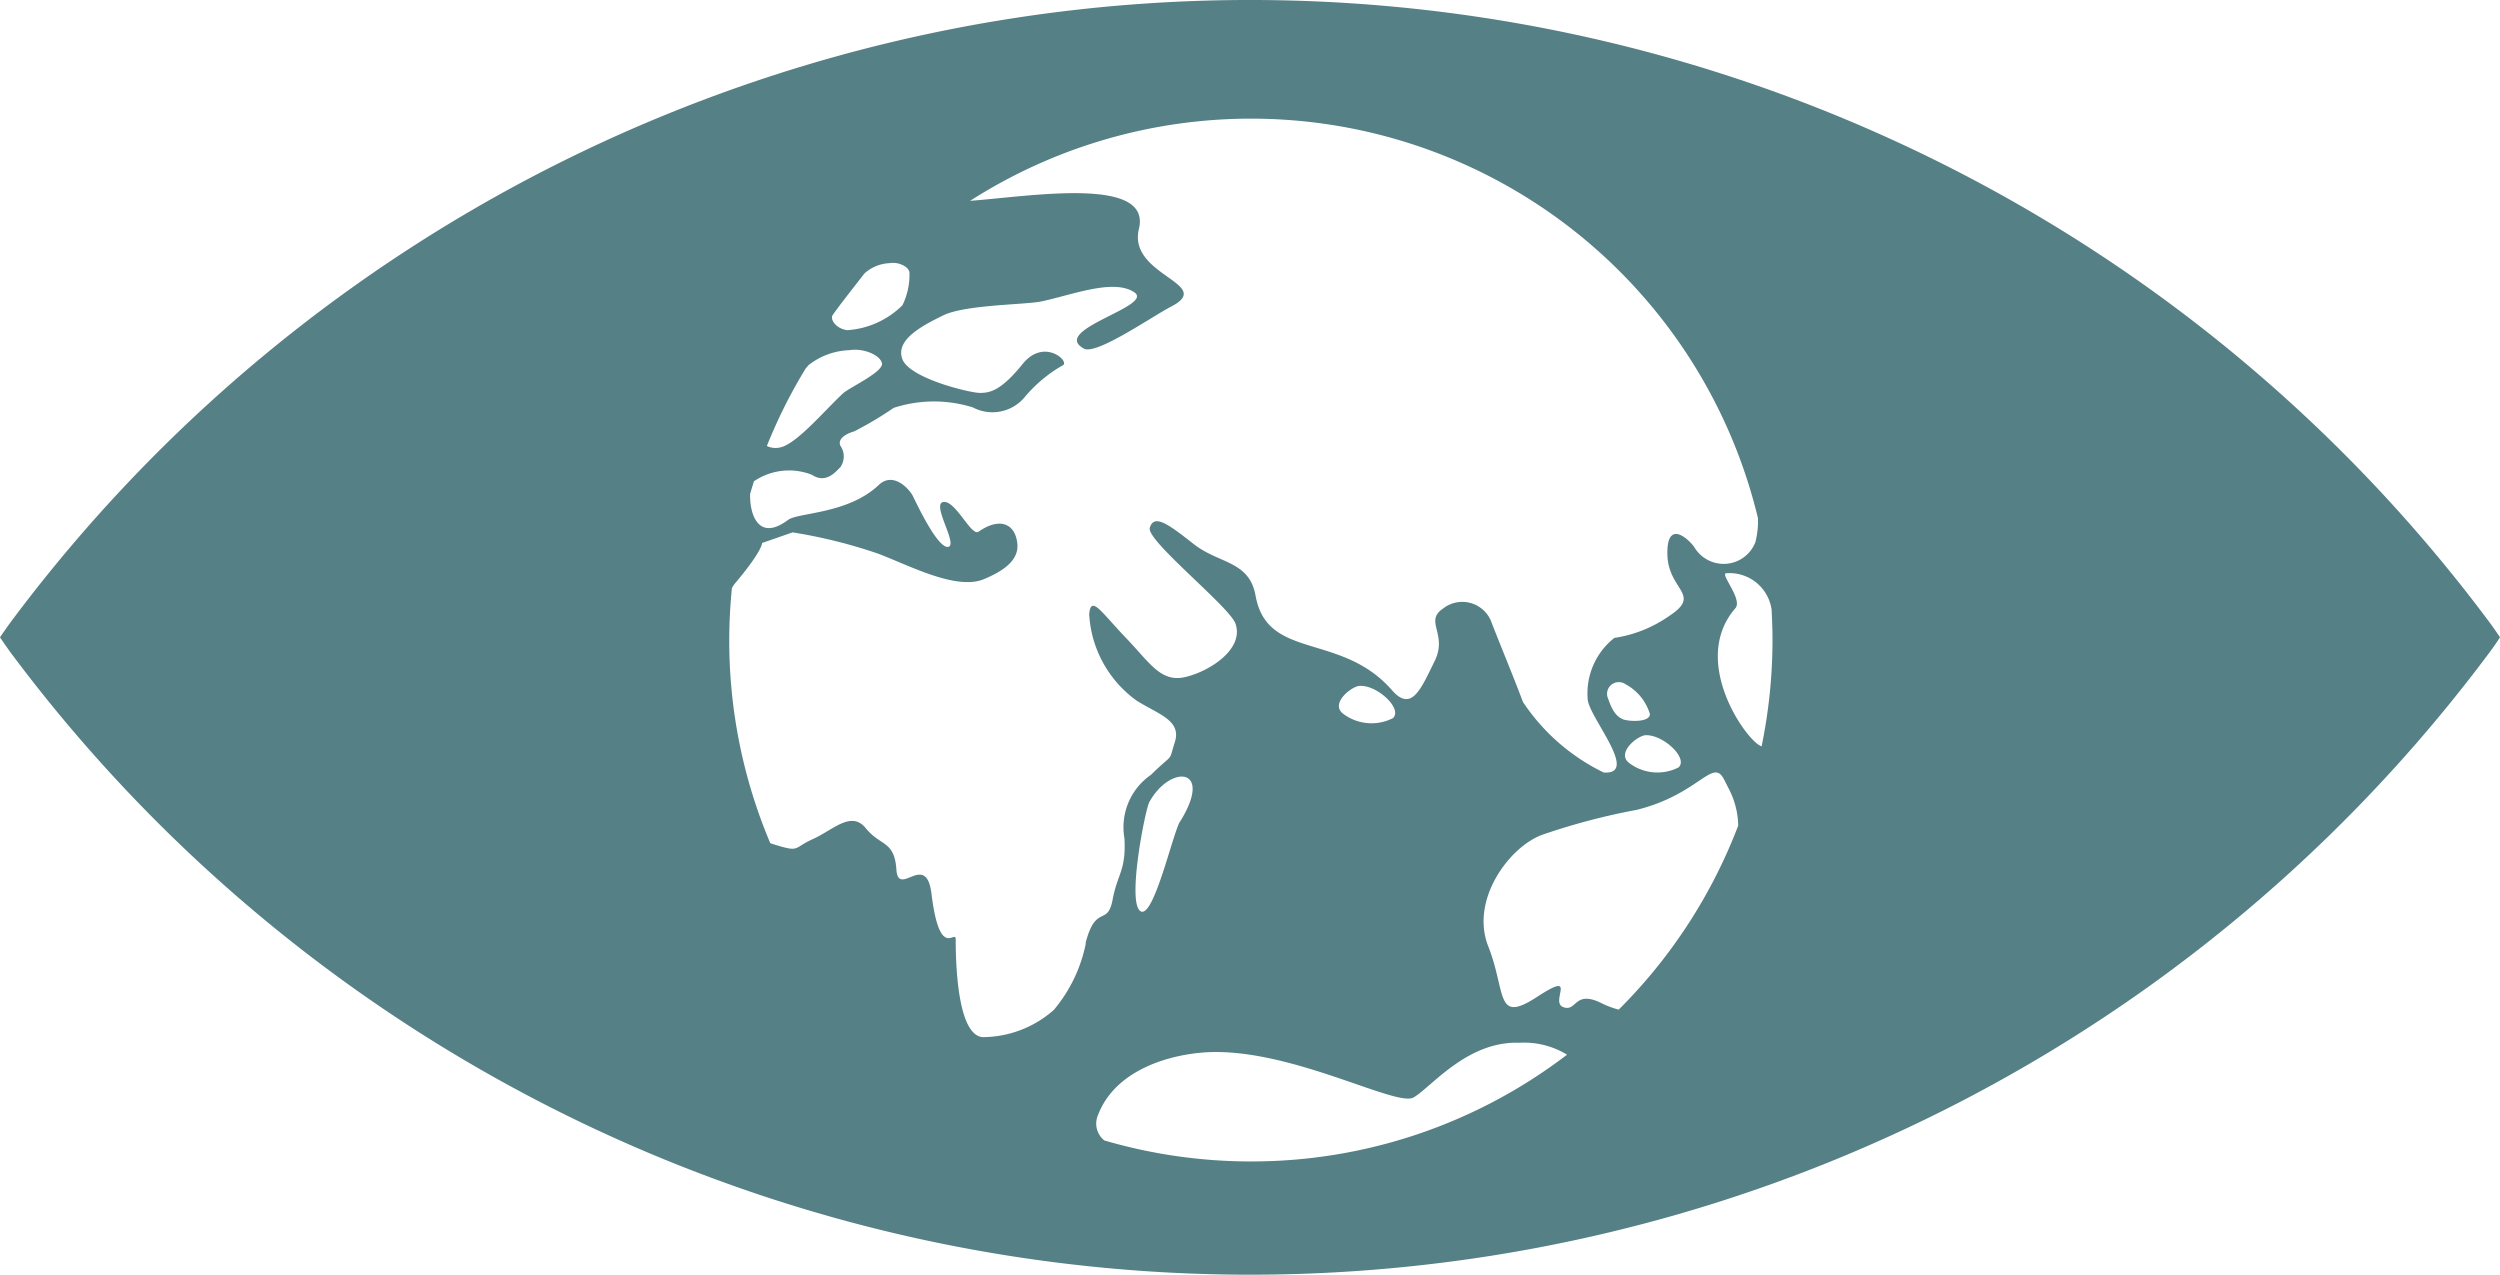 <svg xmlns="http://www.w3.org/2000/svg" width="94.182" height="48.021" viewBox="0 0 94.182 48.021">
  <path id="Path_190" data-name="Path 190" d="M575.444,46.231a58.224,58.224,0,0,0-93.452,0q-.215.3-.366.523c.1.152.223.325.366.528a58.227,58.227,0,0,0,93.452,0c.147-.2.267-.377.364-.528-.1-.148-.217-.322-.364-.523M512.99,34.622c.254-.373,1.1-1.438,1.2-1.573a1.5,1.5,0,0,1,.951-.39c.3-.058.7.111.746.336a2.617,2.617,0,0,1-.263,1.249,3.257,3.257,0,0,1-2.083.94c-.459-.07-.639-.426-.552-.561m-1.007,2c.045-.053.085-.1.1-.119a2.629,2.629,0,0,1,1.549-.567c.489-.084,1.141.163,1.22.488s-1.226.917-1.465,1.139c-.679.625-1.74,1.9-2.362,2.035a.743.743,0,0,1-.508-.053,19.436,19.436,0,0,1,1.464-2.923m10.554,21.652a5.59,5.59,0,0,1-1.208,2.517,4.072,4.072,0,0,1-2.678,1.025c-.894-.067-1.018-2.452-1.018-3.678,0-.424-.6.832-.912-1.72-.2-1.634-1.249.171-1.323-.92s-.6-.87-1.151-1.551-1.231.066-2,.41-.448.517-1.532.176c-.028-.009-.042-.017-.069-.027a19.576,19.576,0,0,1-1.544-7.646c0-.663.036-1.316.1-1.961a1.2,1.2,0,0,1,.121-.182c1.039-1.23,1.016-1.517,1.016-1.517l1.149-.4a19.241,19.241,0,0,1,3.218.8c1.139.427,2.932,1.393,3.975.968.754-.311,1.344-.723,1.273-1.351-.085-.787-.705-.975-1.456-.444-.277.2-.867-1.187-1.33-1.117s.572,1.624.18,1.69-1.185-1.622-1.321-1.9-.744-.95-1.292-.432c-1.158,1.1-3.041,1.034-3.418,1.317-1.15.861-1.454-.283-1.428-.98.046-.159.093-.32.144-.477a2.352,2.352,0,0,1,2.186-.242c.509.34.873-.087,1.072-.293a.707.707,0,0,0,0-.8c-.129-.273.254-.473.517-.543a13.767,13.767,0,0,0,1.49-.887,4.9,4.9,0,0,1,2.983-.016,1.58,1.58,0,0,0,1.961-.4,5.274,5.274,0,0,1,1.424-1.187c.285-.133-.7-1.053-1.511-.05s-1.226,1.09-1.608,1.09S515.9,37,515.623,36.28s.709-1.252,1.547-1.658,3.127-.394,3.712-.526c1.191-.261,2.713-.859,3.479-.337s-3.2,1.416-1.9,2.119c.463.255,2.559-1.206,3.278-1.579,1.689-.871-1.638-1.159-1.207-2.931.488-2-4.082-1.228-6.36-1.057a19.64,19.64,0,0,1,29.682,11.958,3.231,3.231,0,0,1-.1.909,1.284,1.284,0,0,1-2.3.177c-.2-.288-1.042-1.083-1.013.278s1.323,1.5.067,2.318a4.839,4.839,0,0,1-2.065.826,2.66,2.66,0,0,0-1,2.358c.141.75,1.931,2.8.6,2.713A7.678,7.678,0,0,1,539,49.191c-.409-1.085-.855-2.147-1.172-2.966a1.172,1.172,0,0,0-1.851-.544c-.7.478.2.956-.308,1.979s-.86,1.934-1.6,1.09c-1.917-2.2-4.7-1.113-5.141-3.559-.235-1.326-1.378-1.2-2.331-1.949s-1.494-1.153-1.655-.612c-.142.474,3,2.968,3.227,3.607.334.948-.942,1.786-1.876,2.011s-1.339-.523-2.255-1.477-1.316-1.633-1.379-.885a4.3,4.3,0,0,0,1.8,3.262c.795.5,1.685.732,1.428,1.549s0,.356-.9,1.237a2.4,2.4,0,0,0-1,2.393c.064,1.227-.255,1.3-.447,2.317s-.634.138-1.019,1.634m21.074-7.834c.661-.053,1.653.862,1.265,1.213A1.758,1.758,0,0,1,543,51.488c-.494-.385.312-1.021.609-1.045m-.835-.6c-.212-.079-.4-.28-.559-.762a.442.442,0,0,1,.642-.564,1.9,1.9,0,0,1,.926,1.128c0,.322-.793.283-1.009.2M534.1,49.8a1.773,1.773,0,0,1-1.878-.169c-.494-.384.314-1.022.609-1.045.661-.059,1.654.864,1.269,1.214m-8.023,3.9c-.271.442-1.009,3.747-1.5,3.362s.2-3.832.344-4.094c.776-1.424,2.454-1.353,1.16.732m2.671,12.8a19.658,19.658,0,0,1-5.522-.791.81.81,0,0,1-.238-.96c.608-1.585,2.418-2.205,3.847-2.343,3.186-.311,7.373,2.068,8.039,1.684s2.015-2.134,3.991-2.061a3.094,3.094,0,0,1,1.792.449,19.566,19.566,0,0,1-11.908,4.022m13.855-5.719a3.381,3.381,0,0,1-.617-.228c-1.072-.546-.944.326-1.471.134s.595-1.42-.989-.386-1.151-.159-1.839-1.907.792-3.747,2.033-4.2a24.872,24.872,0,0,1,3.567-.941c2.36-.589,2.859-1.99,3.287-1.138.081.16.159.311.23.454a3.1,3.1,0,0,1,.3,1.28,19.668,19.668,0,0,1-4.5,6.93m5.381-9.918c-.527-.144-2.733-3.193-.989-5.2.29-.33-.585-1.3-.346-1.32a1.6,1.6,0,0,1,1.712,1.372c.019.376.034.755.034,1.139a19.826,19.826,0,0,1-.411,4.01" transform="translate(-481.626 -22.745)" fill="#558085"/>
</svg>
